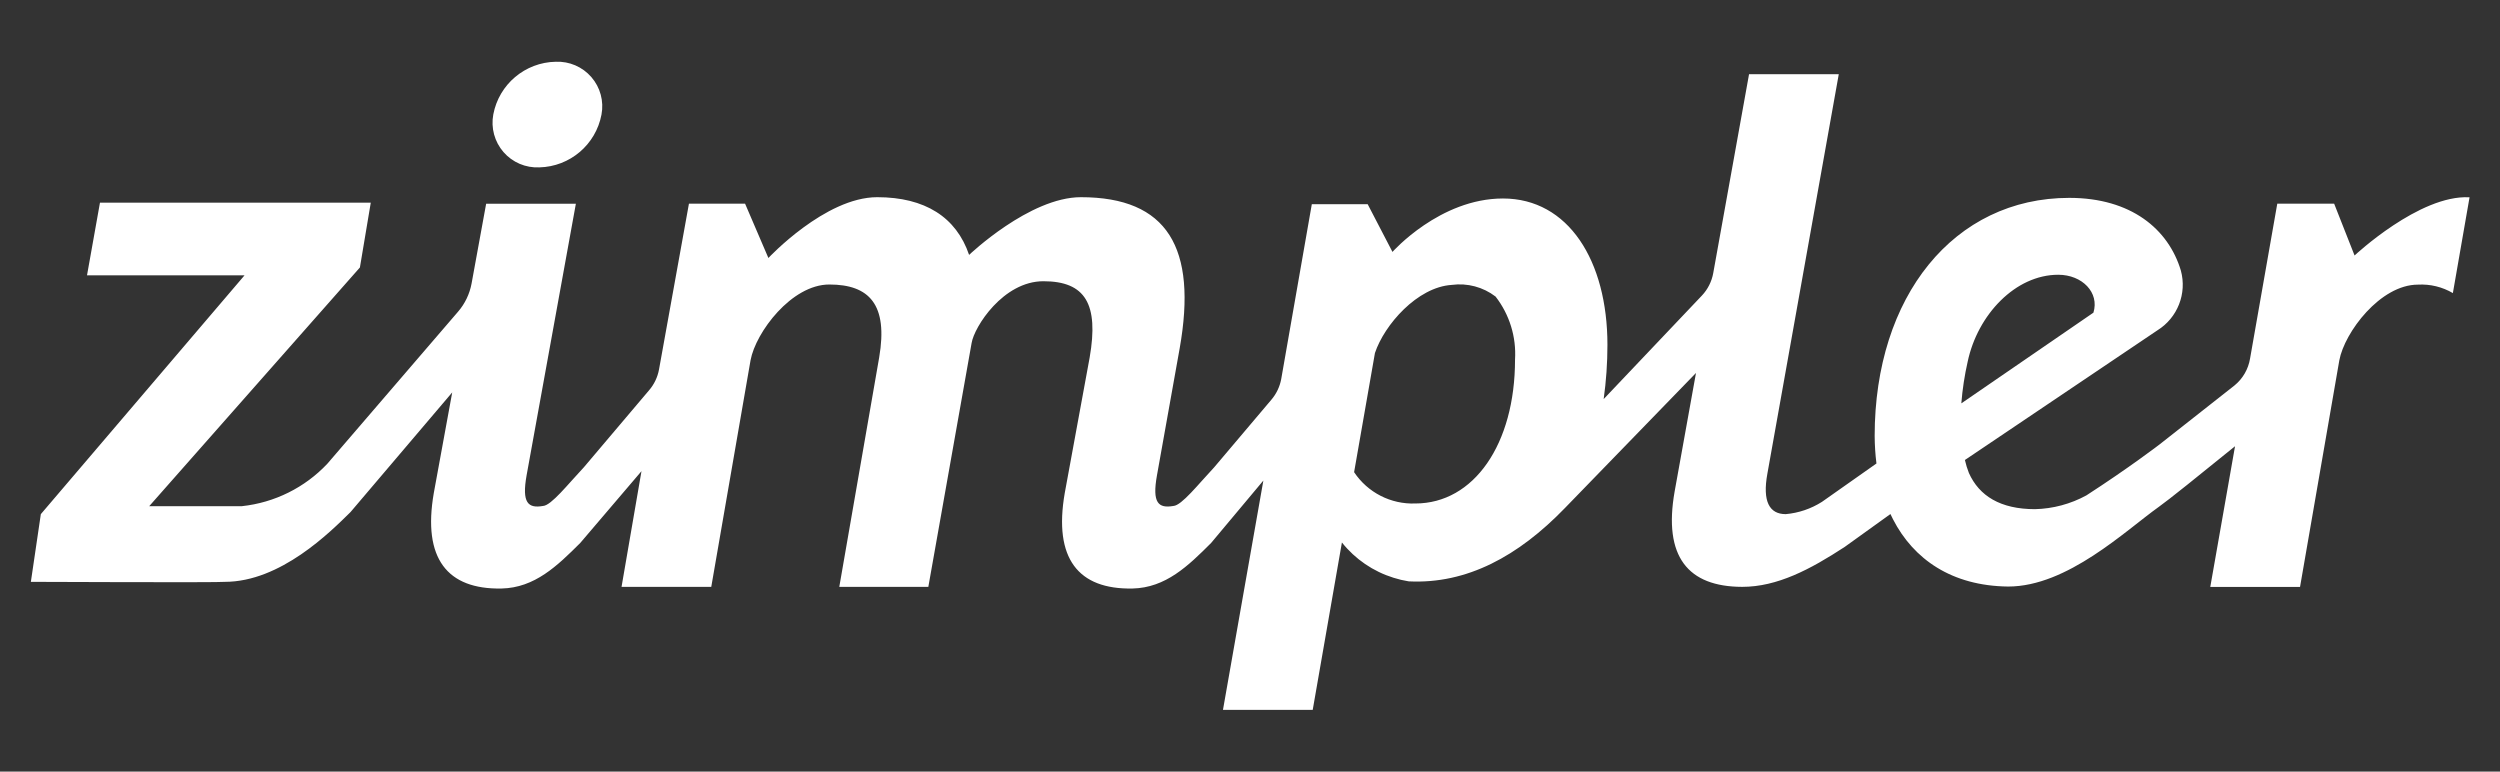<svg width="81" height="25" viewBox="0 0 81 25" fill="none" xmlns="http://www.w3.org/2000/svg">
<rect x="0" y="0" width="81" height="25" fill="#333333" stroke="none"/>
<path d="M17.476 5.423C18.466 5.399 19.304 4.687 19.488 3.714C19.571 3.28 19.45 2.832 19.161 2.499C18.872 2.165 18.447 1.982 18.006 2.001C17.013 2.019 16.168 2.731 15.983 3.707C15.901 4.143 16.022 4.592 16.313 4.927C16.604 5.262 17.033 5.444 17.476 5.423ZM80.003 6.392C78.388 6.308 76.288 8.278 76.288 8.278L75.626 6.598H73.784L72.902 11.616C72.846 11.96 72.666 12.271 72.395 12.491L69.969 14.4C69.969 14.4 68.974 15.163 67.598 16.051C67.087 16.33 66.516 16.483 65.934 16.497C64.813 16.497 64.125 16.067 63.792 15.324C63.739 15.188 63.695 15.047 63.663 14.904L69.898 10.704C70.553 10.298 70.863 9.51 70.66 8.766C70.257 7.422 69.045 6.411 67.045 6.411C63.308 6.411 60.739 9.6 60.739 14.126C60.741 14.424 60.76 14.722 60.797 15.017L59.03 16.261C58.676 16.485 58.275 16.621 57.858 16.658C57.328 16.658 57.099 16.248 57.263 15.347L59.576 2.405H56.669L55.509 8.847C55.46 9.121 55.332 9.375 55.141 9.577L51.959 12.93C52.04 12.348 52.081 11.761 52.081 11.173C52.081 8.446 50.815 6.431 48.696 6.431C46.648 6.431 45.116 8.162 45.116 8.162L44.312 6.615H42.503L41.511 12.284C41.464 12.533 41.353 12.764 41.188 12.956L39.34 15.14C38.827 15.686 38.287 16.377 38.019 16.393C37.531 16.477 37.324 16.297 37.486 15.399L38.222 11.283C38.797 8.03 37.828 6.389 35.021 6.389C33.357 6.389 31.399 8.259 31.399 8.259C30.983 7.035 29.968 6.389 28.421 6.389C26.735 6.389 24.896 8.359 24.896 8.359L24.14 6.598H22.322L21.352 11.971C21.306 12.221 21.195 12.454 21.029 12.646L18.917 15.14C18.403 15.686 17.863 16.377 17.595 16.393C17.111 16.477 16.901 16.297 17.062 15.399L18.658 6.602H15.751L15.279 9.186C15.216 9.525 15.065 9.84 14.84 10.1L10.604 15.027C9.876 15.799 8.895 16.286 7.839 16.4H4.835L11.661 8.666L12.013 6.566H3.239L2.819 8.921H7.923L1.323 16.658L1 18.852C1 18.852 7.174 18.878 7.28 18.852C9.093 18.852 10.701 17.237 11.357 16.591L14.652 12.714L14.055 15.974C13.686 18.099 14.494 19.101 16.248 19.068C17.327 19.046 18.061 18.329 18.8 17.592L20.784 15.266L20.138 19.014H23.045L24.318 11.671C24.486 10.766 25.646 9.218 26.87 9.218C28.163 9.218 28.779 9.865 28.485 11.583L27.193 19.014H30.078L31.48 11.115C31.564 10.591 32.504 9.112 33.806 9.112C35.166 9.112 35.606 9.852 35.305 11.583L34.498 15.974C34.129 18.099 34.937 19.101 36.691 19.068C37.77 19.046 38.504 18.329 39.24 17.592L40.933 15.57L40.325 19.017L39.624 23H42.532L43.478 17.576C43.908 18.117 44.492 18.515 45.152 18.72C45.312 18.771 45.477 18.81 45.643 18.836C47.526 18.93 49.197 18.018 50.699 16.465L54.95 12.084L54.259 15.919C53.884 18.038 54.692 19.01 56.446 19.014C57.583 19.014 58.649 18.451 59.767 17.721L61.25 16.655C61.276 16.713 61.305 16.768 61.334 16.826C61.999 18.119 63.236 18.984 65.065 19.004C66.984 19.004 68.864 17.192 69.95 16.419C70.227 16.226 71.284 15.376 72.415 14.458L71.613 19.017H74.521L75.794 11.674C75.962 10.769 77.121 9.222 78.343 9.222C78.738 9.2 79.132 9.296 79.473 9.496L80.013 6.395L80.003 6.392ZM43.873 15.298L44.548 11.438C44.852 10.524 45.921 9.302 47.035 9.231C47.541 9.163 48.052 9.299 48.457 9.609C48.908 10.191 49.132 10.917 49.087 11.651C49.087 14.397 47.749 16.313 45.856 16.313C45.064 16.343 44.312 15.958 43.873 15.298ZM63.753 11.716C64.076 10.194 65.301 8.902 66.687 8.902C67.465 8.902 68.027 9.48 67.827 10.13L63.547 13.069C63.583 12.614 63.652 12.161 63.753 11.716Z" fill="white"/>
</svg>
